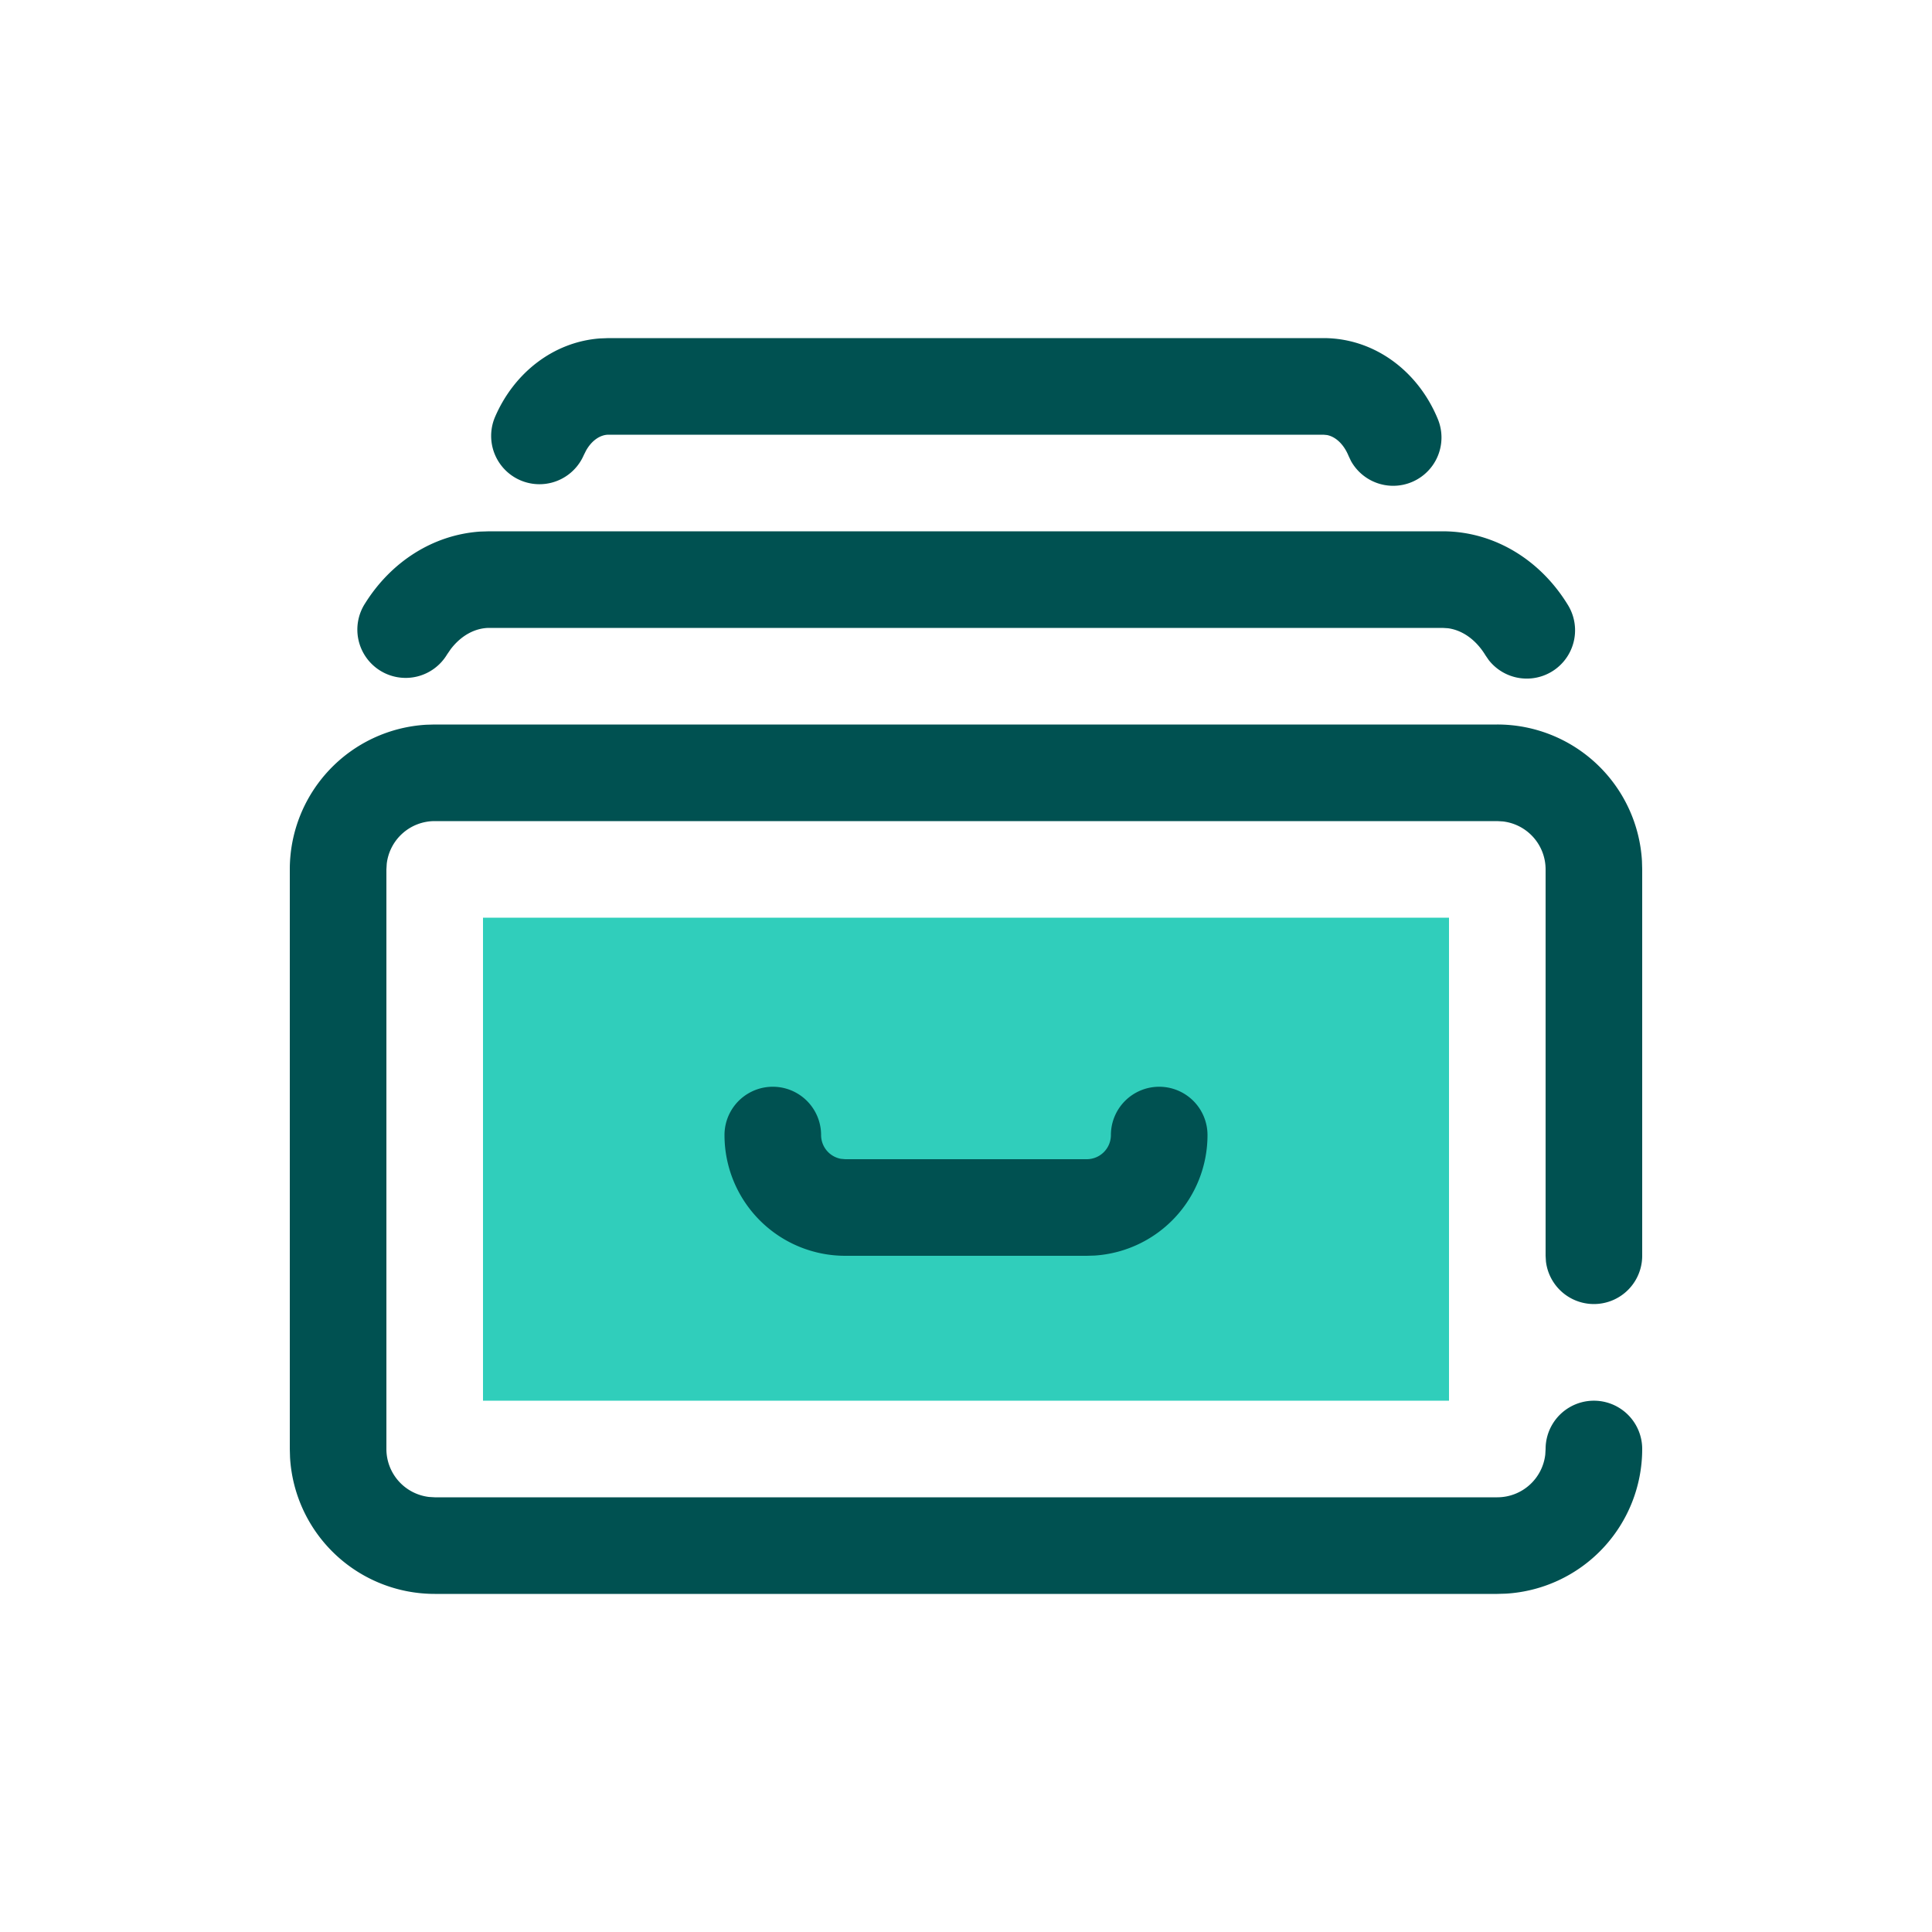 <svg focusable="false" xmlns="http://www.w3.org/2000/svg" width="40" height="40" viewBox="0 0 40 40"><title>manage-absence-40</title><g fill="none" fill-rule="evenodd"><path d="M0 0h40v40H0z"/><path fill="#30CEBB" fill-rule="nonzero" d="M10 19h20v10H10z"/><path fill="#005151" fill-rule="nonzero" d="M31 15a3 3 0 0 1 2.995 2.824L34 18v8a1 1 0 0 1-1.993.117L32 26v-8a1 1 0 0 0-.883-.993L31 17H9a1 1 0 0 0-.993.883L8 18v12a1 1 0 0 0 .883.993L9 31h22a1 1 0 0 0 .993-.883L32 30a1 1 0 0 1 2 0 3 3 0 0 1-2.824 2.995L31 33H9a3 3 0 0 1-2.995-2.824L6 30V18a3 3 0 0 1 2.824-2.995L9 15h22Zm-7 7.5a1 1 0 0 1 1 1 2.5 2.5 0 0 1-2.336 2.495L22.5 26h-5a2.5 2.5 0 0 1-2.5-2.5 1 1 0 0 1 2 0 .5.5 0 0 0 .41.492l.09.008h5a.5.5 0 0 0 .5-.5 1 1 0 0 1 1-1ZM29.867 11c1.066 0 2.025.59 2.597 1.529a1 1 0 0 1-1.642 1.136l-.066-.096c-.198-.326-.48-.522-.777-.562L29.867 13H10.133c-.294 0-.582.154-.8.438l-.077.112a1 1 0 1 1-1.693-1.064c.539-.858 1.404-1.413 2.375-1.48l.195-.006h19.734ZM27.4 7c1.052 0 1.961.68 2.371 1.682a1 1 0 0 1-1.8.863l-.05-.105c-.102-.249-.274-.4-.447-.433L27.4 9H12.6c-.169 0-.346.115-.466.328l-.049.098a1 1 0 0 1-1.839-.786c.394-.922 1.214-1.561 2.173-1.633L12.6 7h14.8Z"/></g></svg>
